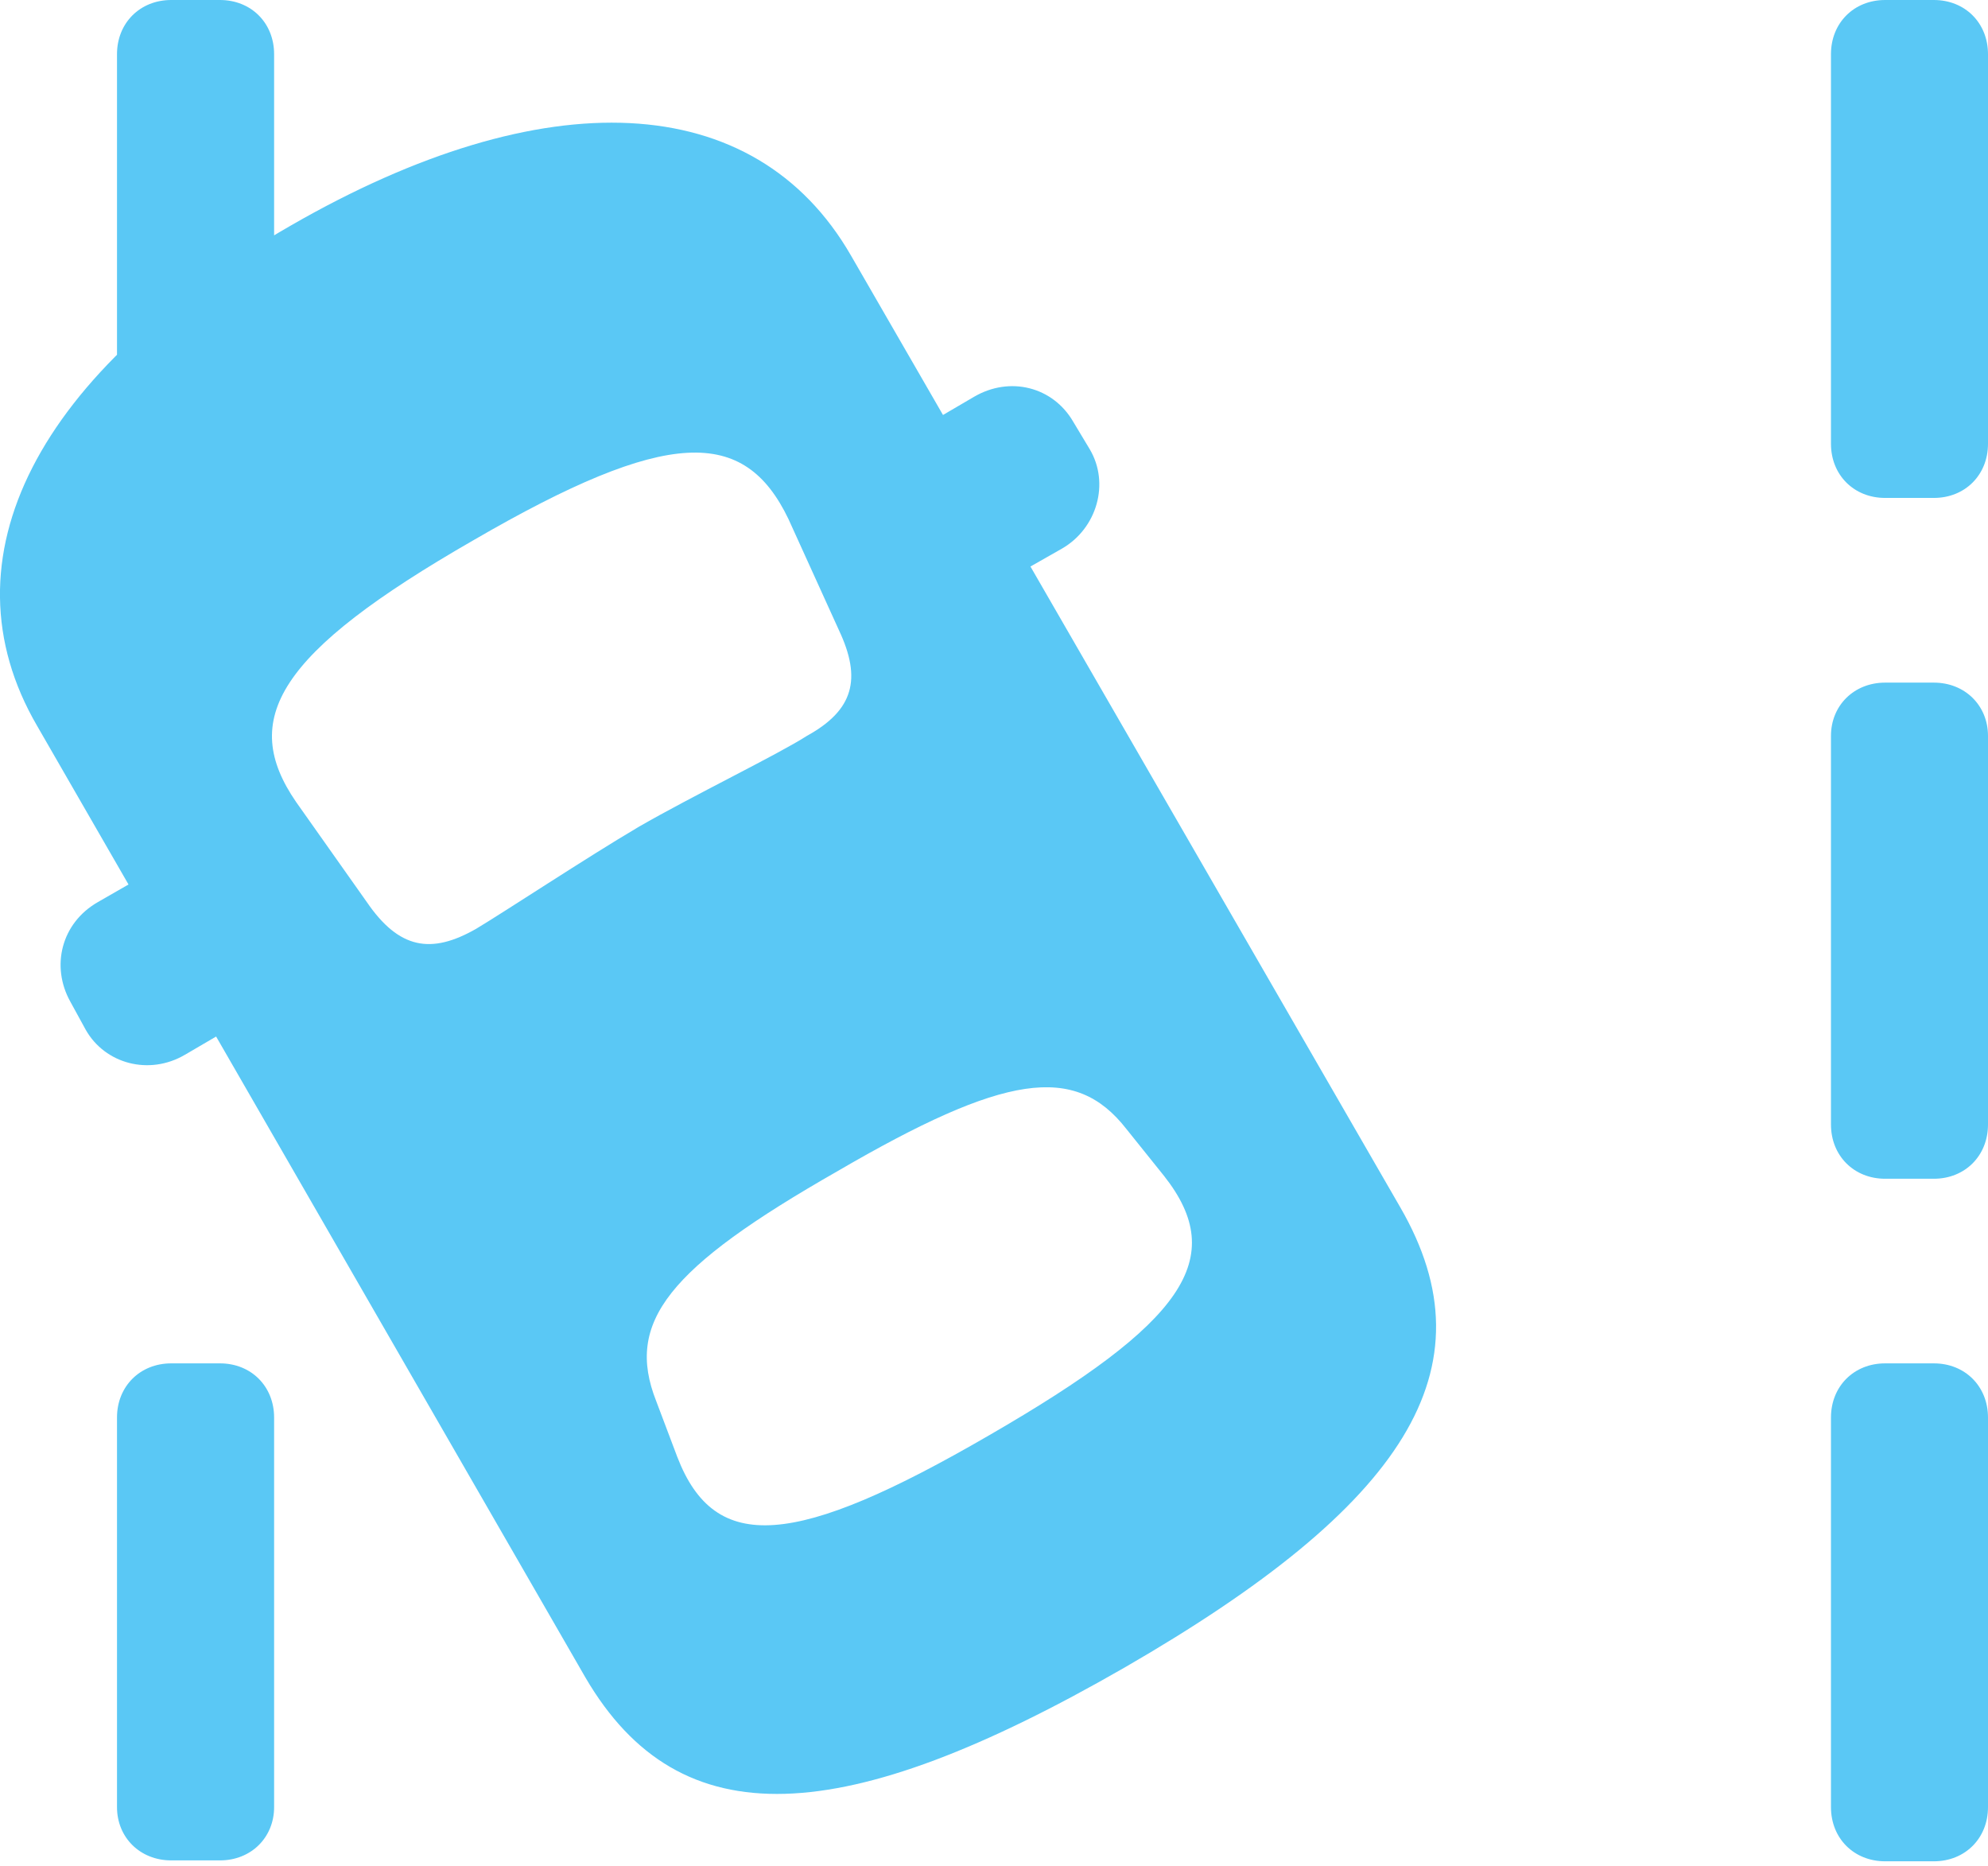 <?xml version="1.0" encoding="UTF-8"?>
<!--Generator: Apple Native CoreSVG 175.5-->
<!DOCTYPE svg
PUBLIC "-//W3C//DTD SVG 1.1//EN"
       "http://www.w3.org/Graphics/SVG/1.1/DTD/svg11.dtd">
<svg version="1.1" xmlns="http://www.w3.org/2000/svg" xmlns:xlink="http://www.w3.org/1999/xlink" width="26.421" height="24.793">
 <g>
  <rect height="24.793" opacity="0" width="26.421" x="0" y="0"/>
  <path d="M25.701 6.616C26.116 6.616 26.421 6.311 26.421 5.896L26.421 0.72C26.421 0.305 26.116 0 25.701 0L25.054 0C24.639 0 24.334 0.305 24.334 0.72L24.334 5.896C24.334 6.311 24.639 6.616 25.054 6.616ZM25.701 15.662C26.116 15.662 26.421 15.356 26.421 14.941L26.421 9.778C26.421 9.375 26.116 9.07 25.701 9.07L25.054 9.07C24.639 9.07 24.334 9.375 24.334 9.778L24.334 14.941C24.334 15.356 24.639 15.662 25.054 15.662ZM25.701 24.731C26.116 24.731 26.421 24.426 26.421 24.011L26.421 18.835C26.421 18.42 26.116 18.115 25.701 18.115L25.054 18.115C24.639 18.115 24.334 18.42 24.334 18.835L24.334 24.011C24.334 24.426 24.639 24.731 25.054 24.731ZM3.643 4.272L3.643 0.72C3.643 0.305 3.338 0 2.923 0L2.276 0C1.861 0 1.555 0.305 1.555 0.72L1.555 5.457ZM2.923 24.719C3.338 24.719 3.643 24.414 3.643 24.011L3.643 18.835C3.643 18.42 3.338 18.115 2.923 18.115L2.276 18.115C1.861 18.115 1.555 18.42 1.555 18.835L1.555 24.011C1.555 24.414 1.861 24.719 2.276 24.719ZM14.947 22.156C18.67 20.007 19.854 18.189 18.609 16.04L11.309 3.394C10.027 1.172 7.232 1.062 3.875 2.991C0.493 4.932-0.801 7.422 0.493 9.644L7.781 22.29C9.038 24.439 11.211 24.304 14.947 22.156ZM8.489 10.986C7.805 11.389 6.695 12.122 6.328 12.341C5.73 12.683 5.303 12.61 4.876 11.987L3.936 10.657C3.179 9.558 3.679 8.679 6.292 7.178C8.88 5.676 9.893 5.676 10.479 6.897L11.15 8.374C11.455 9.021 11.345 9.436 10.723 9.778C10.344 10.022 9.209 10.571 8.489 10.986ZM13.152 19.067C10.564 20.569 9.502 20.654 9.002 19.36L8.721 18.616C8.306 17.566 8.88 16.846 11.126 15.564C13.347 14.27 14.287 14.123 14.971 15.002L15.471 15.625C16.338 16.724 15.728 17.578 13.152 19.067ZM12.871 7.996L14.116 7.288C14.58 7.019 14.751 6.421 14.483 5.969L14.263 5.603C13.994 5.139 13.421 4.993 12.944 5.273L11.712 5.994ZM3.692 13.293L2.532 11.279L1.299 11.987C0.811 12.268 0.676 12.842 0.933 13.306L1.14 13.684C1.397 14.136 1.983 14.294 2.459 14.014Z" fill="#5ac8f5"/>
 </g>
</svg>
